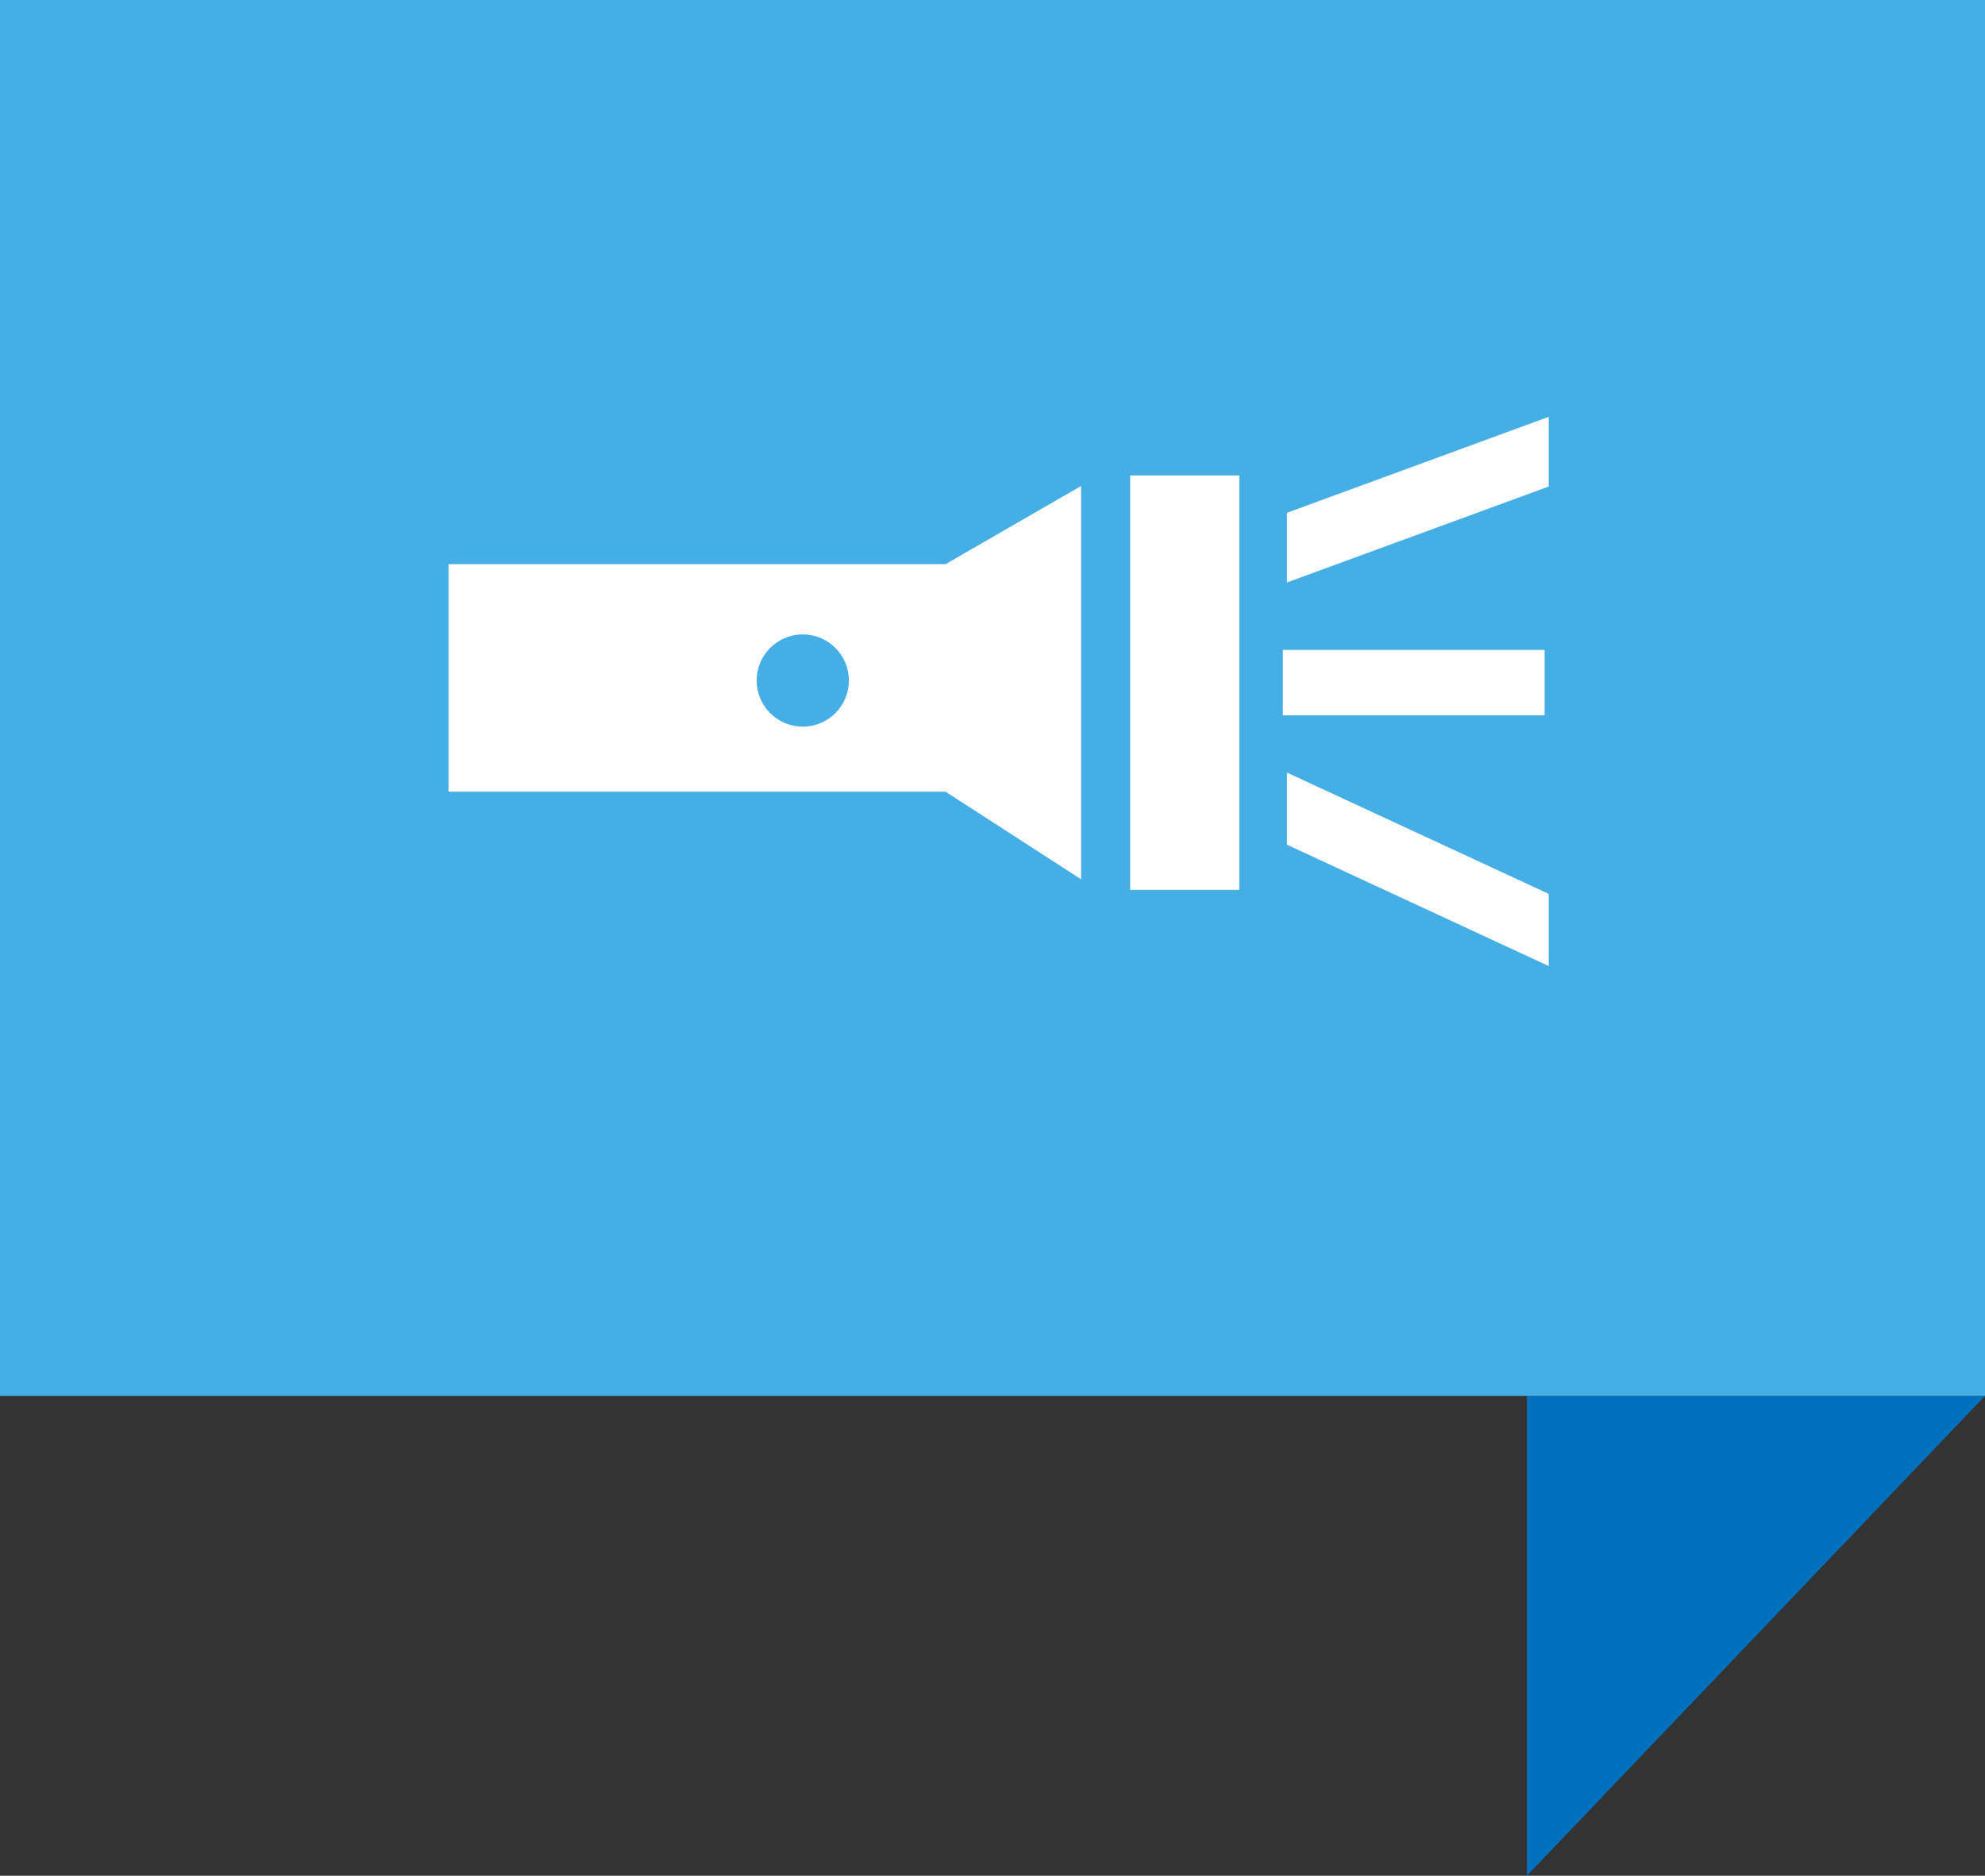 <?xml version="1.0" encoding="utf-8"?>
<!-- Generator: Adobe Illustrator 16.0.4, SVG Export Plug-In . SVG Version: 6.00 Build 0)  -->
<!DOCTYPE svg PUBLIC "-//W3C//DTD SVG 1.1//EN" "http://www.w3.org/Graphics/SVG/1.1/DTD/svg11.dtd">
<svg version="1.1" xmlns="http://www.w3.org/2000/svg" xmlns:xlink="http://www.w3.org/1999/xlink" x="0px" y="0px" width="91px"
	 height="86px" viewBox="0 0 91 86" enable-background="new 0 0 91 86" xml:space="preserve">
<rect x="0" y="0" width="91" height="86" fill="#333333" stroke="none"/>
<g id="Ebene_1">
</g>
<g id="Ebene_2">
	<g>
		<polyline fill="#0071BC" points="70,86 70,64 91,64 		"/>
		<g>
			<rect fill="#44AEE5" width="91" height="64"/>
			<g>
				<rect x="51.812" y="21.799" fill="#FFFFFF" width="5" height="19"/>
				<path fill="#FFFFFF" d="M43.346,25.867H20.562v10.43h22.784l6.216,4.018V22.281L43.346,25.867z M36.803,33.316
					c-1.168,0-2.114-0.947-2.114-2.115c0-1.166,0.946-2.113,2.114-2.113c1.167,0,2.114,0.947,2.114,2.113
					C38.917,32.369,37.97,33.316,36.803,33.316z"/>
				<rect x="58.812" y="29.799" fill="#FFFFFF" width="12" height="3"/>
				<polygon fill="#FFFFFF" points="59,23.51 59,26.705 71,22.307 71,19.111 				"/>
				<polygon fill="#FFFFFF" points="59,35.422 59,38.73 71,44.293 71,40.984 				"/>
			</g>
		</g>
	</g>
</g>
</svg>
